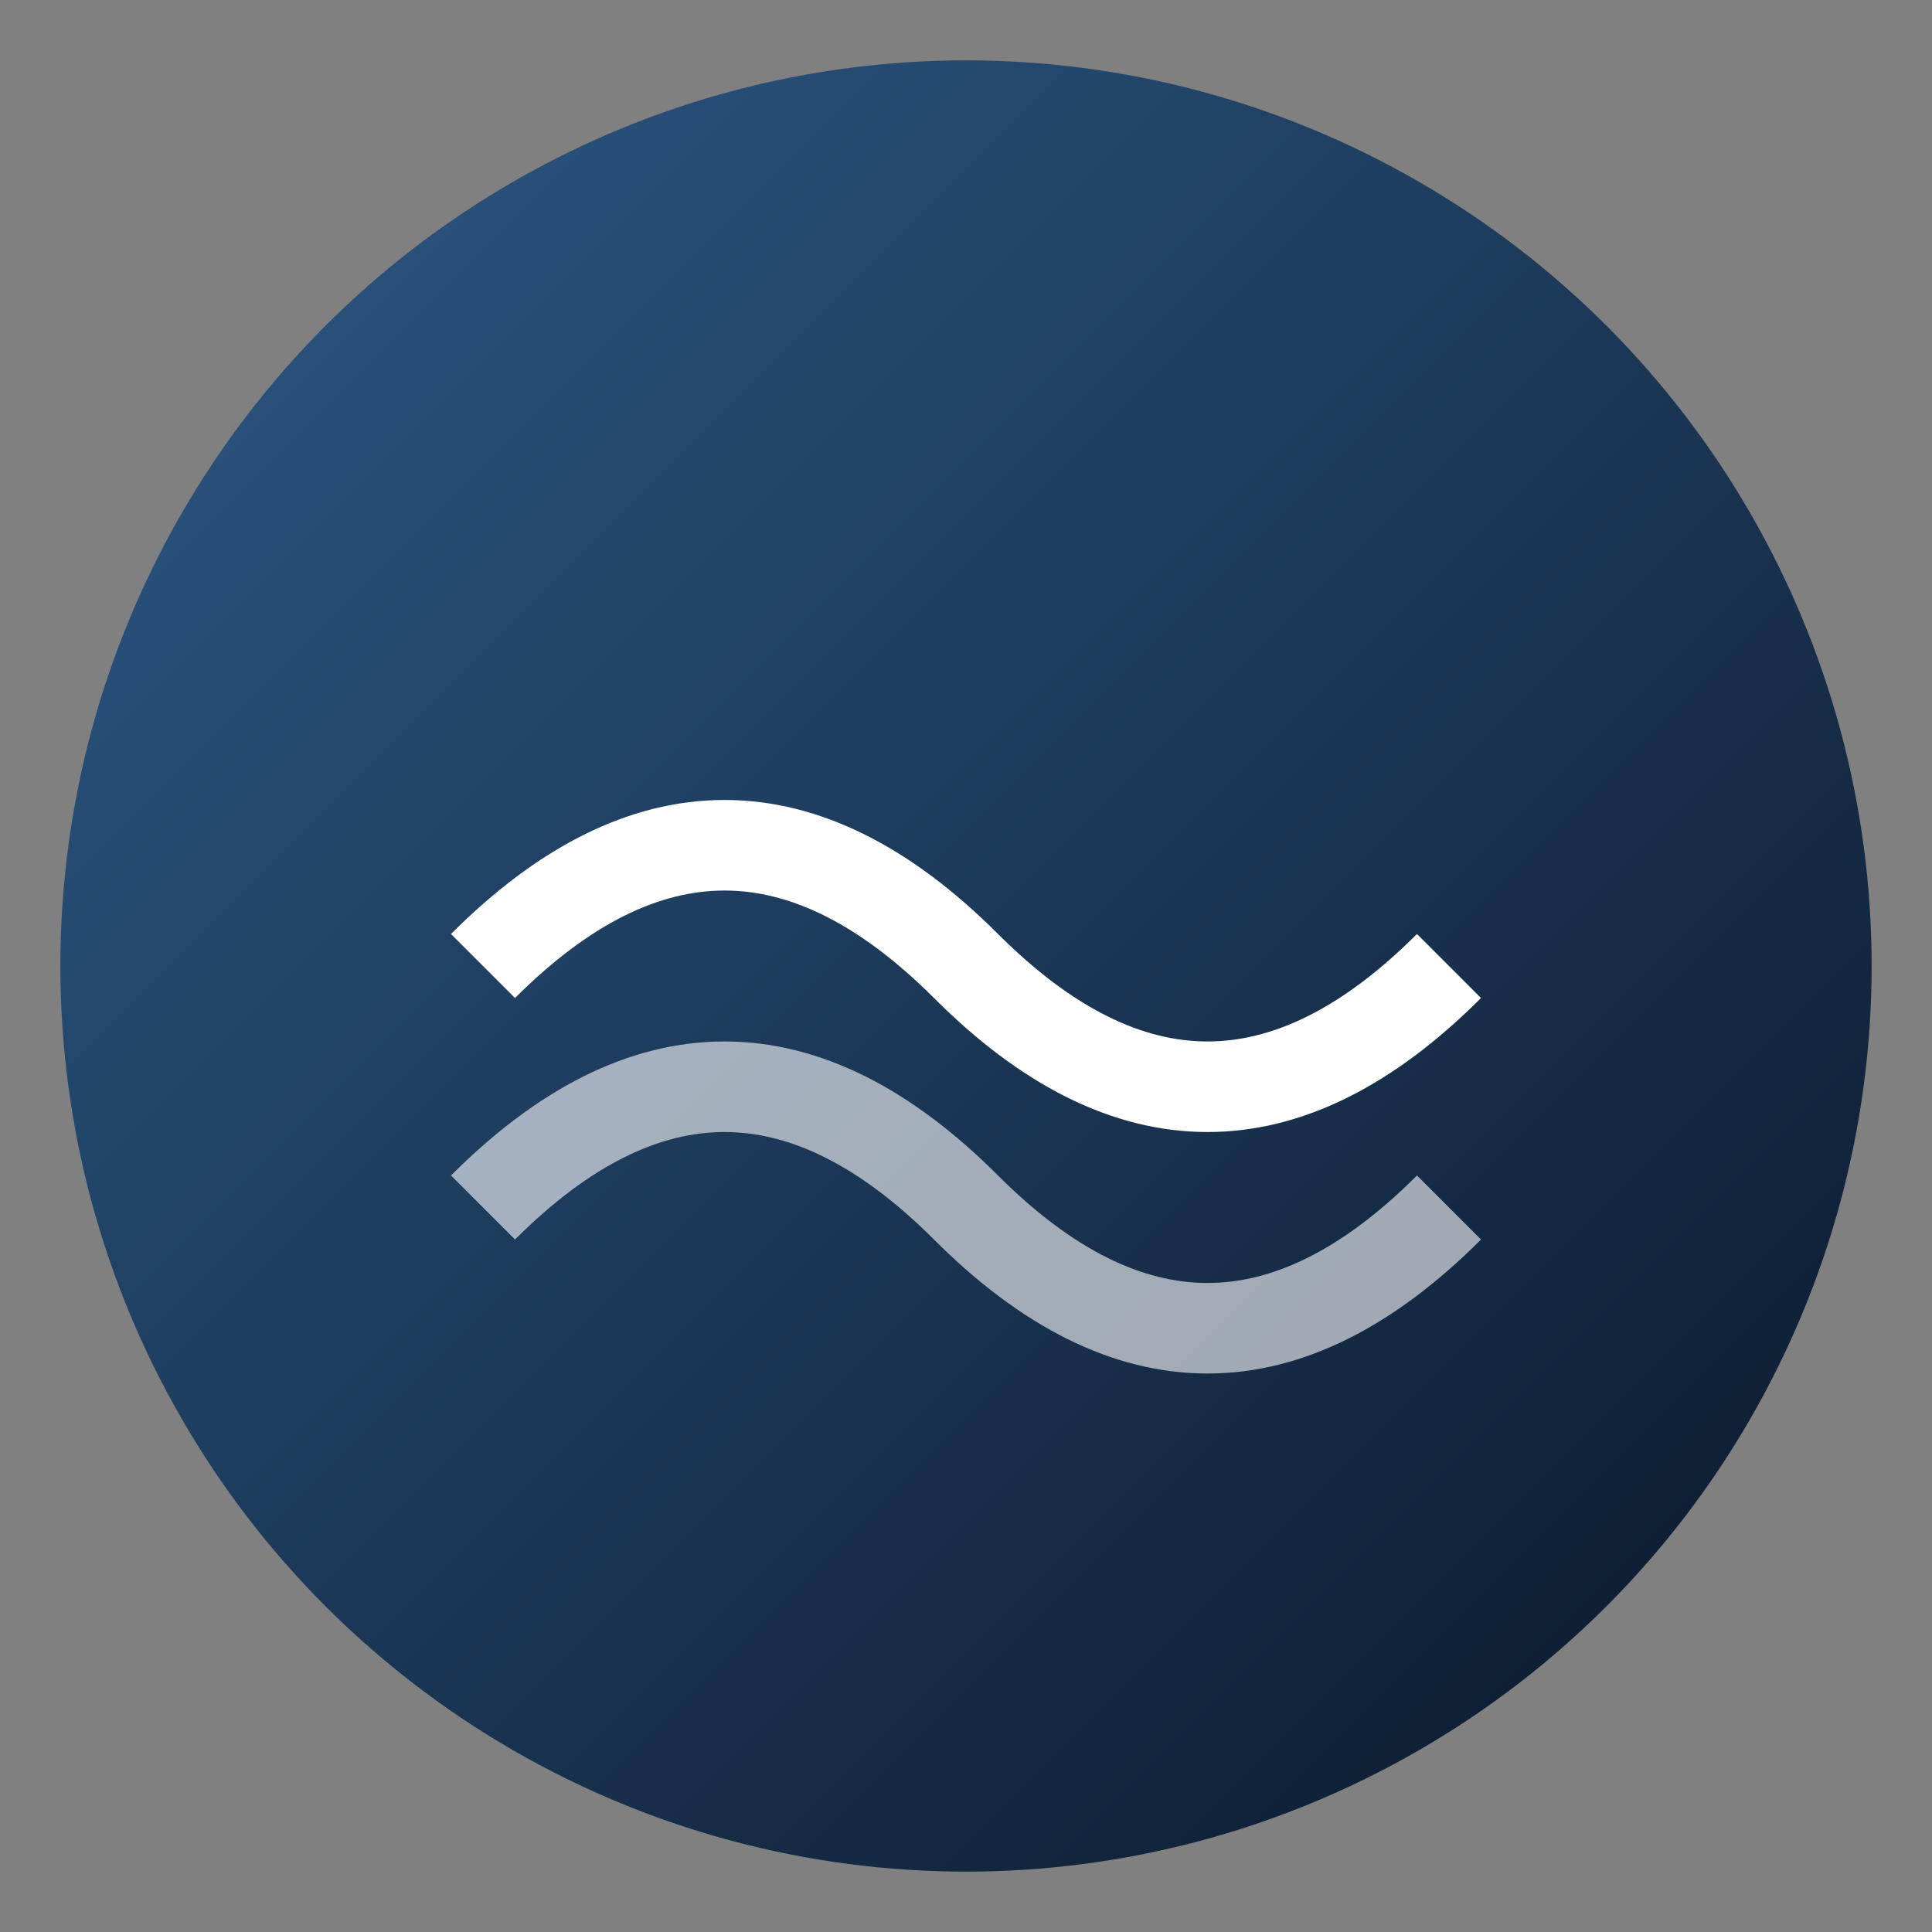 <svg xmlns="http://www.w3.org/2000/svg" viewBox="0 0 64 64">
  <rect x="0" y="0" width="64" height="64" fill="#808080" stroke="none"/>
  <defs>
    <linearGradient id="ocean-gradient" x1="0%" y1="0%" x2="100%" y2="100%">
      <stop offset="0%" style="stop-color:#2d5a87;stop-opacity:1" />
      <stop offset="100%" style="stop-color:#0a1628;stop-opacity:1" />
    </linearGradient>
  </defs>
  <circle cx="32" cy="32" r="30" fill="url(#ocean-gradient)"/>
  <path d="M 16 32 Q 24 24 32 32 T 48 32" stroke="white" stroke-width="3" fill="none"/>
  <path d="M 16 40 Q 24 32 32 40 T 48 40" stroke="white" stroke-width="3" fill="none" opacity="0.6"/>
</svg>